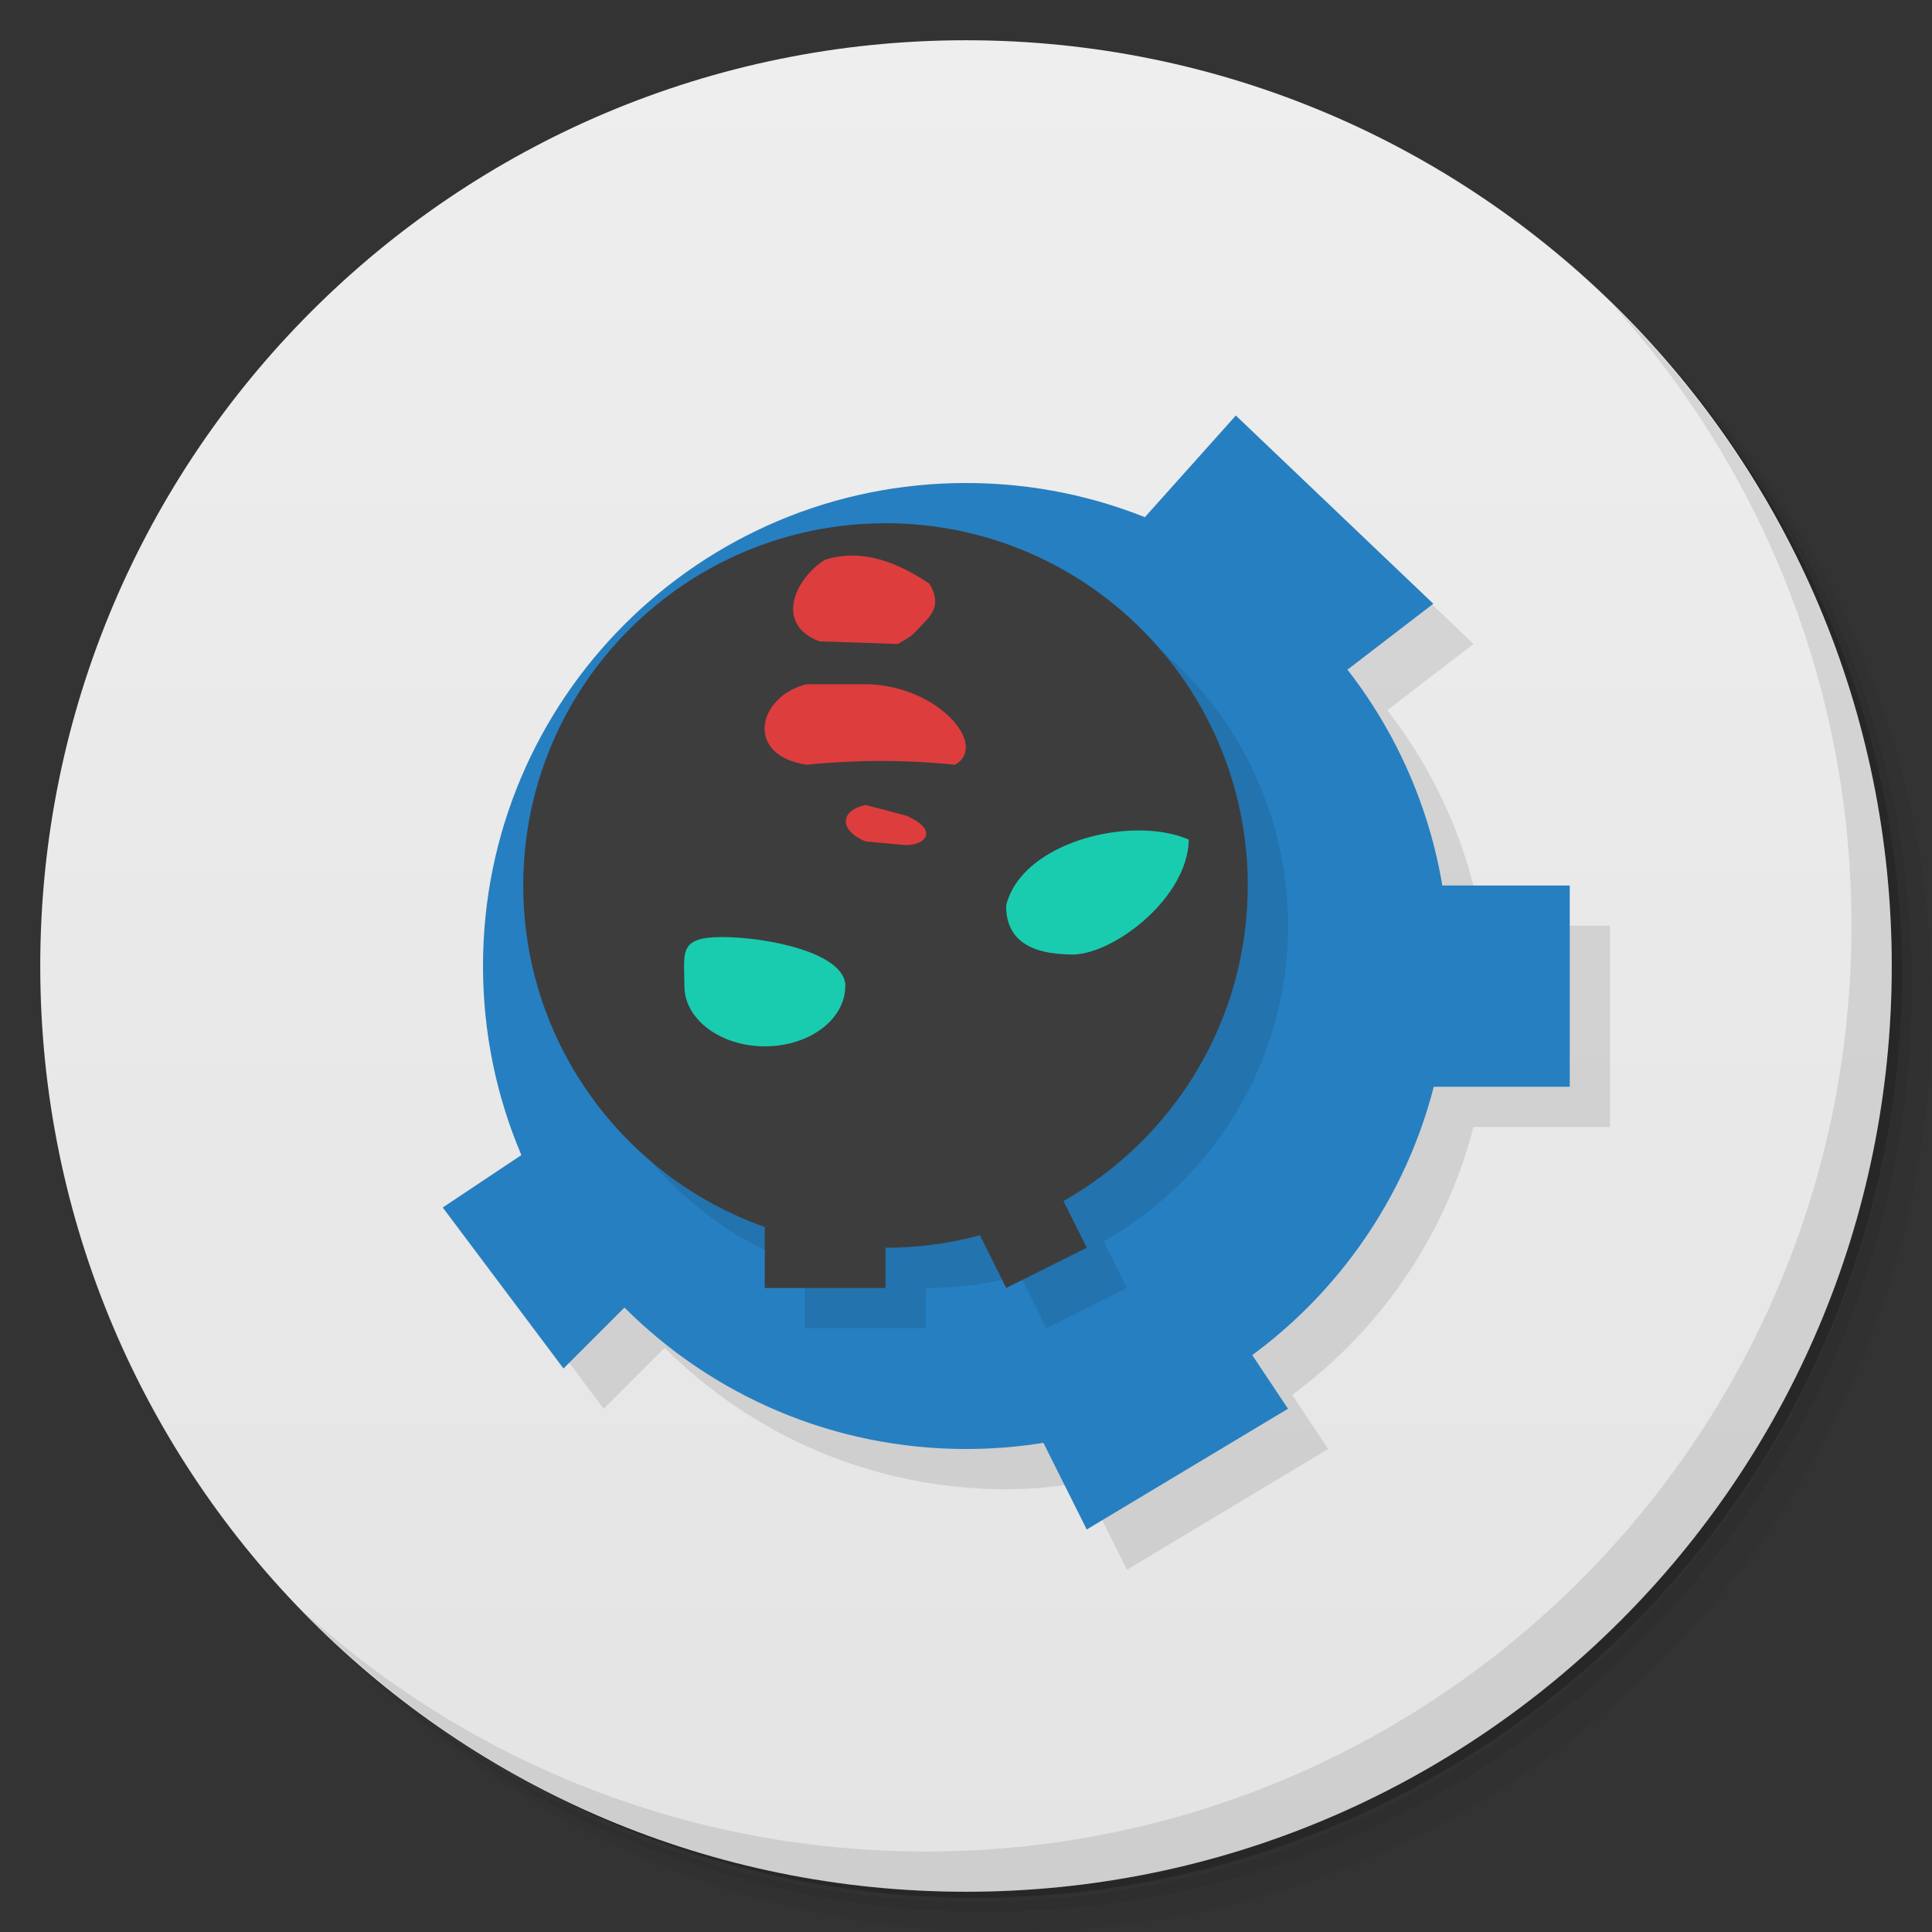 <svg version="1.1" viewBox="0 0 48 48" xmlns="http://www.w3.org/2000/svg">
 <rect x="0" y="0" width="48" height="48" fill="#333333" stroke="none"/>
 <defs>
  <linearGradient id="bg" x1="1" x2="47" gradientTransform="matrix(0 -1 1 0 -1.5e-6 48)" gradientUnits="userSpaceOnUse">
   <stop style="stop-color:#e4e4e4" offset="0"/>
   <stop style="stop-color:#eee" offset="1"/>
  </linearGradient>
 </defs>
 <path d="m36.31 5c5.859 4.062 9.688 10.831 9.688 18.5 0 12.426-10.07 22.5-22.5 22.5-7.669 0-14.438-3.828-18.5-9.688 1.037 1.822 2.306 3.499 3.781 4.969 4.085 3.712 9.514 5.969 15.469 5.969 12.703 0 23-10.298 23-23 0-5.954-2.256-11.384-5.969-15.469-1.469-1.475-3.147-2.744-4.969-3.781zm4.969 3.781c3.854 4.113 6.219 9.637 6.219 15.719 0 12.703-10.297 23-23 23-6.081 0-11.606-2.364-15.719-6.219 4.16 4.144 9.883 6.719 16.219 6.719 12.703 0 23-10.298 23-23 0-6.335-2.575-12.06-6.719-16.219z" style="opacity:.05"/>
 <path d="m41.28 8.781c3.712 4.085 5.969 9.514 5.969 15.469 0 12.703-10.297 23-23 23-5.954 0-11.384-2.256-15.469-5.969 4.113 3.854 9.637 6.219 15.719 6.219 12.703 0 23-10.298 23-23 0-6.081-2.364-11.606-6.219-15.719z" style="opacity:.1"/>
 <path d="m31.25 2.375c8.615 3.154 14.75 11.417 14.75 21.13 0 12.426-10.07 22.5-22.5 22.5-9.708 0-17.971-6.135-21.12-14.75a23 23 0 0 0 44.875-7 23 23 0 0 0-16-21.875z" style="opacity:.2"/>
 <path d="m24 1c12.703 0 23 10.297 23 23s-10.297 23-23 23-23-10.297-23-23 10.297-23 23-23z" style="fill:url(#bg)"/>
 <g transform="translate(1,1)">
  <g style="opacity:.1">
   <path transform="translate(-1,-1)" d="m31.703 11.324-2.268 2.533c-1.373-0.547-2.867-0.857-4.436-0.857-6.629 0-12 5.371-12 12 0 1.667 0.341 3.255 0.955 4.697l-1.955 1.303 3 4 1.514-1.514c2.171 2.171 5.172 3.514 8.486 3.514 0.654 0 1.29-0.067 1.916-0.168l1.084 2.168 5-3-0.896-1.344c2.189-1.613 3.805-3.946 4.504-6.656h3.393v-5h-3.18c-0.336-1.996-1.16-3.823-2.352-5.356l2.141-1.645-4.906-4.676z"/>
  </g>
 </g>
 <path d="m36 24c0 6.629-5.371 12-12 12s-12-5.371-12-12 5.371-12 12-12 12 5.371 12 12" style="fill:#267fc1"/>
 <path d="m23 14c-4.97 0-9 4.031-9 9 0 3.918 2.506 7.248 6 8.484v1.516h3v-1c0.811 0 1.598-0.109 2.346-0.311l0.654 1.31 2-1-0.58-1.16c2.733-1.545 4.58-4.477 4.58-7.84 0-4.97-4.031-9-9-9z" style="opacity:.1"/>
 <path d="m22 13c-4.97 0-9 4.031-9 9 0 3.918 2.506 7.248 6 8.484v1.516h3v-1c0.811 0 1.598-0.109 2.346-0.311l0.654 1.31 2-1-0.58-1.16c2.733-1.545 4.58-4.477 4.58-7.84 0-4.97-4.031-9-9-9z" style="fill:#3d3d3d"/>
 <path d="m28.309 13 2.395-2.676 4.906 4.676-2.605 2" style="fill:#267fc1"/>
 <path d="m35 22v5h4v-5" style="fill:#267fc1"/>
 <path d="m25 34 2 4 5-3-2-3" style="fill:#267fc1"/>
 <path d="m14 28-3 2 3 4 2-2" style="fill:#267fc1"/>
 <path d="m28.277 20.633c-1.387 0.004-2.994 0.681-3.281 1.867 0 0.828 0.567 1.215 1.672 1.215 1.039-0.027 2.847-1.425 2.867-2.856-0.356-0.154-0.795-0.228-1.258-0.227zm-10.332 2.648c-1.105 0-0.941 0.387-0.941 1.219 0 0.824 0.895 1.496 2 1.496 1.101 0 1.996-0.668 1.996-1.496h0.004c0-0.832-1.954-1.219-3.059-1.219z" style="fill:#19ccb0"/>
 <path d="m21.15 13.803c-0.216 0.002-0.433 0.035-0.65 0.104-0.707 0.425-1.297 1.586-0.141 2.027l1.949 0.066c0.356-0.211 0.34-0.196 0.559-0.434 0.223-0.238 0.567-0.503 0.223-1.066-0.65-0.433-1.292-0.704-1.94-0.697zm-1.111 3.197c-1.199 0.289-1.57 1.758 0 2 1.231-0.125 2.458-0.125 3.688 0 0.84-0.477-0.402-1.945-2.156-2h-1.531zm1.469 3c-0.656 0.136-0.66 0.64 0 0.906l1 0.09c0.5 0 0.824-0.379 0-0.734l-1-0.262z" style="fill:#de3d3d"/>
 <path d="m40.03 7.531c3.712 4.084 5.969 9.514 5.969 15.469 0 12.703-10.297 23-23 23-5.954 0-11.384-2.256-15.469-5.969 4.178 4.291 10.01 6.969 16.469 6.969 12.703 0 23-10.298 23-23 0-6.462-2.677-12.291-6.969-16.469z" style="opacity:.1"/>
</svg>
